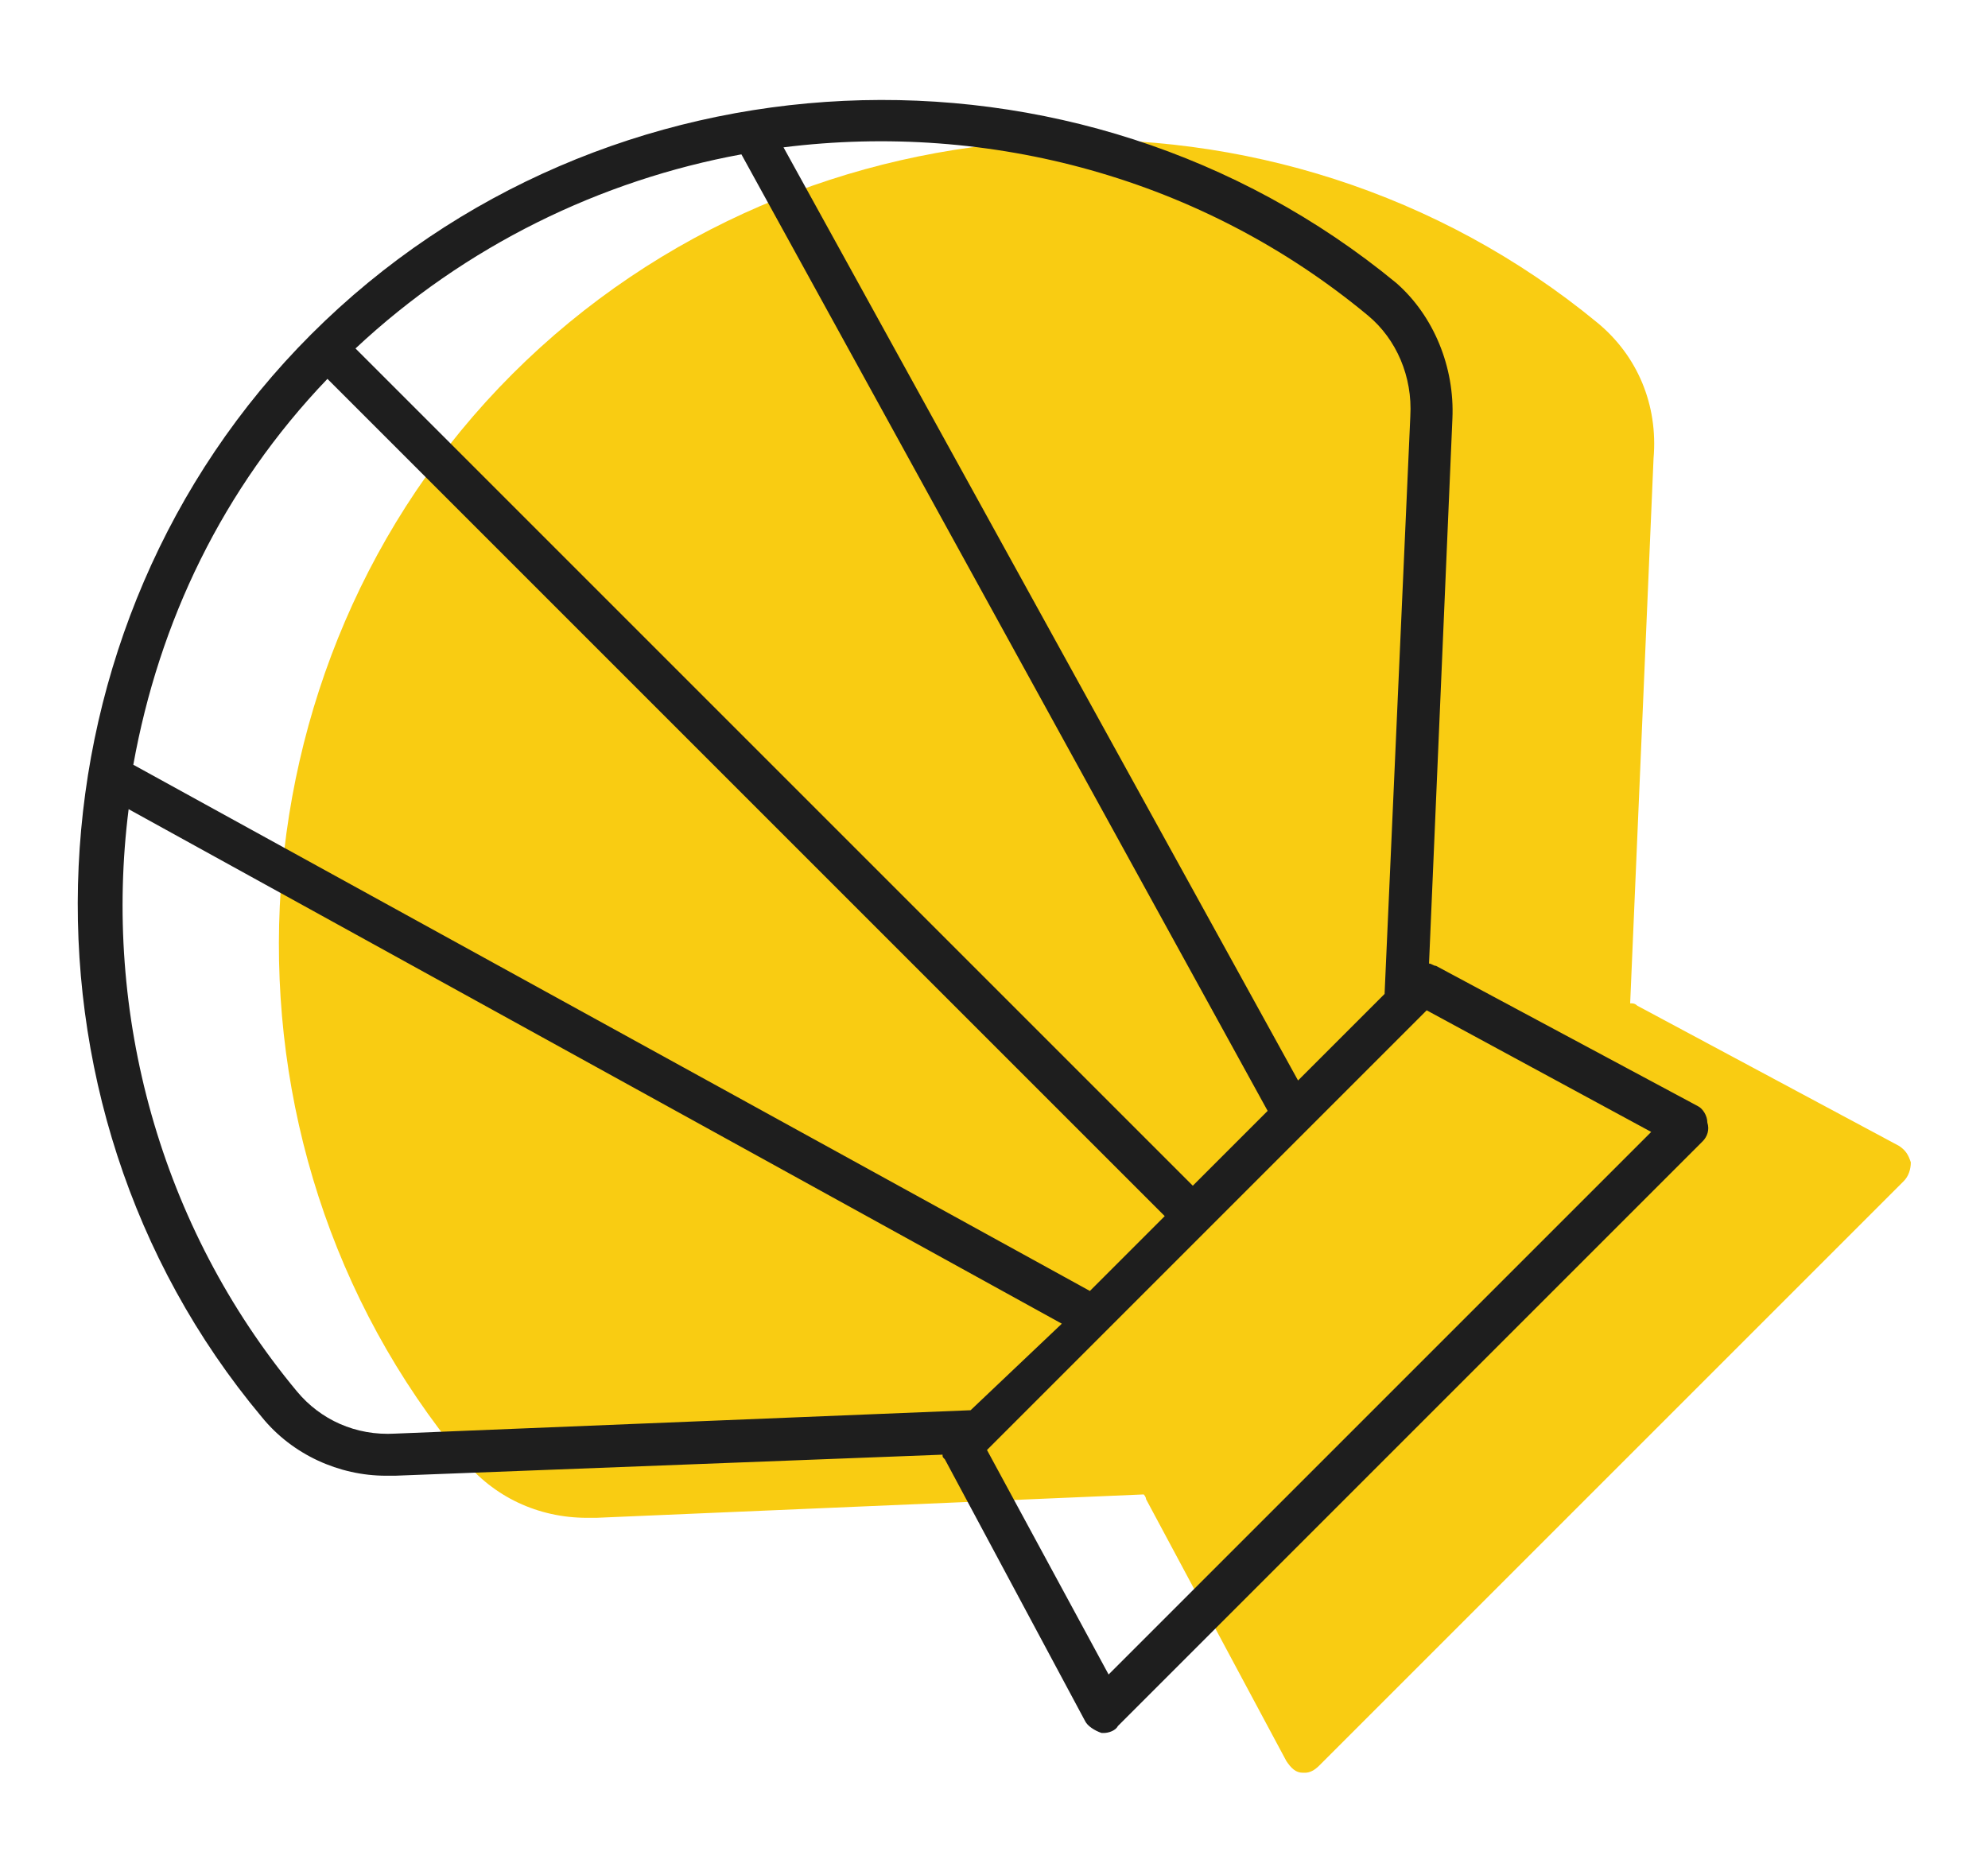 <svg xmlns="http://www.w3.org/2000/svg" viewBox="0 0 85 80"><path d="M81.7 49.7c0 .3-.1.6-.3.8l-25 25c-.2.2-.4.3-.6.3h-.1c-.3 0-.5-.2-.7-.5l-6-11.2c0-.1-.1-.2-.1-.2l-23.4 1h-.4c-2.1 0-4-.9-5.3-2.5C8.5 48.8 9.5 28.4 21.9 16 34.4 3.5 54.7 2.6 68.3 13.8c1.7 1.4 2.6 3.5 2.4 5.8l-1 23.3c.1 0 .2 0 .3.1l11.2 6c.3.2.4.4.5.7z" fill="#f9cc12"/><path d="M72.6 47.3l-11.2-6c-.1 0-.2-.1-.3-.1l1-23.3c.1-2.2-.8-4.4-2.4-5.8C46.1.9 25.8 1.8 13.3 14.3.9 26.7-.1 47.1 11.2 60.6c1.3 1.6 3.3 2.5 5.3 2.5h.4l23.4-.9c0 .1 0 .1.1.2l6 11.2c.1.2.4.4.7.5h.1c.2 0 .5-.1.6-.3l25-25c.2-.2.3-.5.2-.8 0-.3-.2-.6-.4-.7zM58.5 13.5c1.2 1 1.9 2.6 1.8 4.3l-1.1 24.7-3.7 3.7-22-39.9c8.8-1.1 17.9 1.3 25 7.2zM31.7 6.6l22.5 40.9-3.2 3.2-35.8-35.8c4.7-4.4 10.5-7.2 16.5-8.3zM14 16.2L49.8 52l-3.2 3.2L5.7 32.7c1.1-6.1 3.8-11.8 8.3-16.5zm27.5 44.1l-24.6 1c-1.7.1-3.2-.6-4.2-1.8-5.9-7.1-8.3-16.2-7.2-24.9l39.9 22-3.9 3.7zm5.9 11.3L42.2 62l9.4-9.4 9.4-9.4 9.6 5.2-23.2 23.2z" fill="#1e1e1e"/></svg>